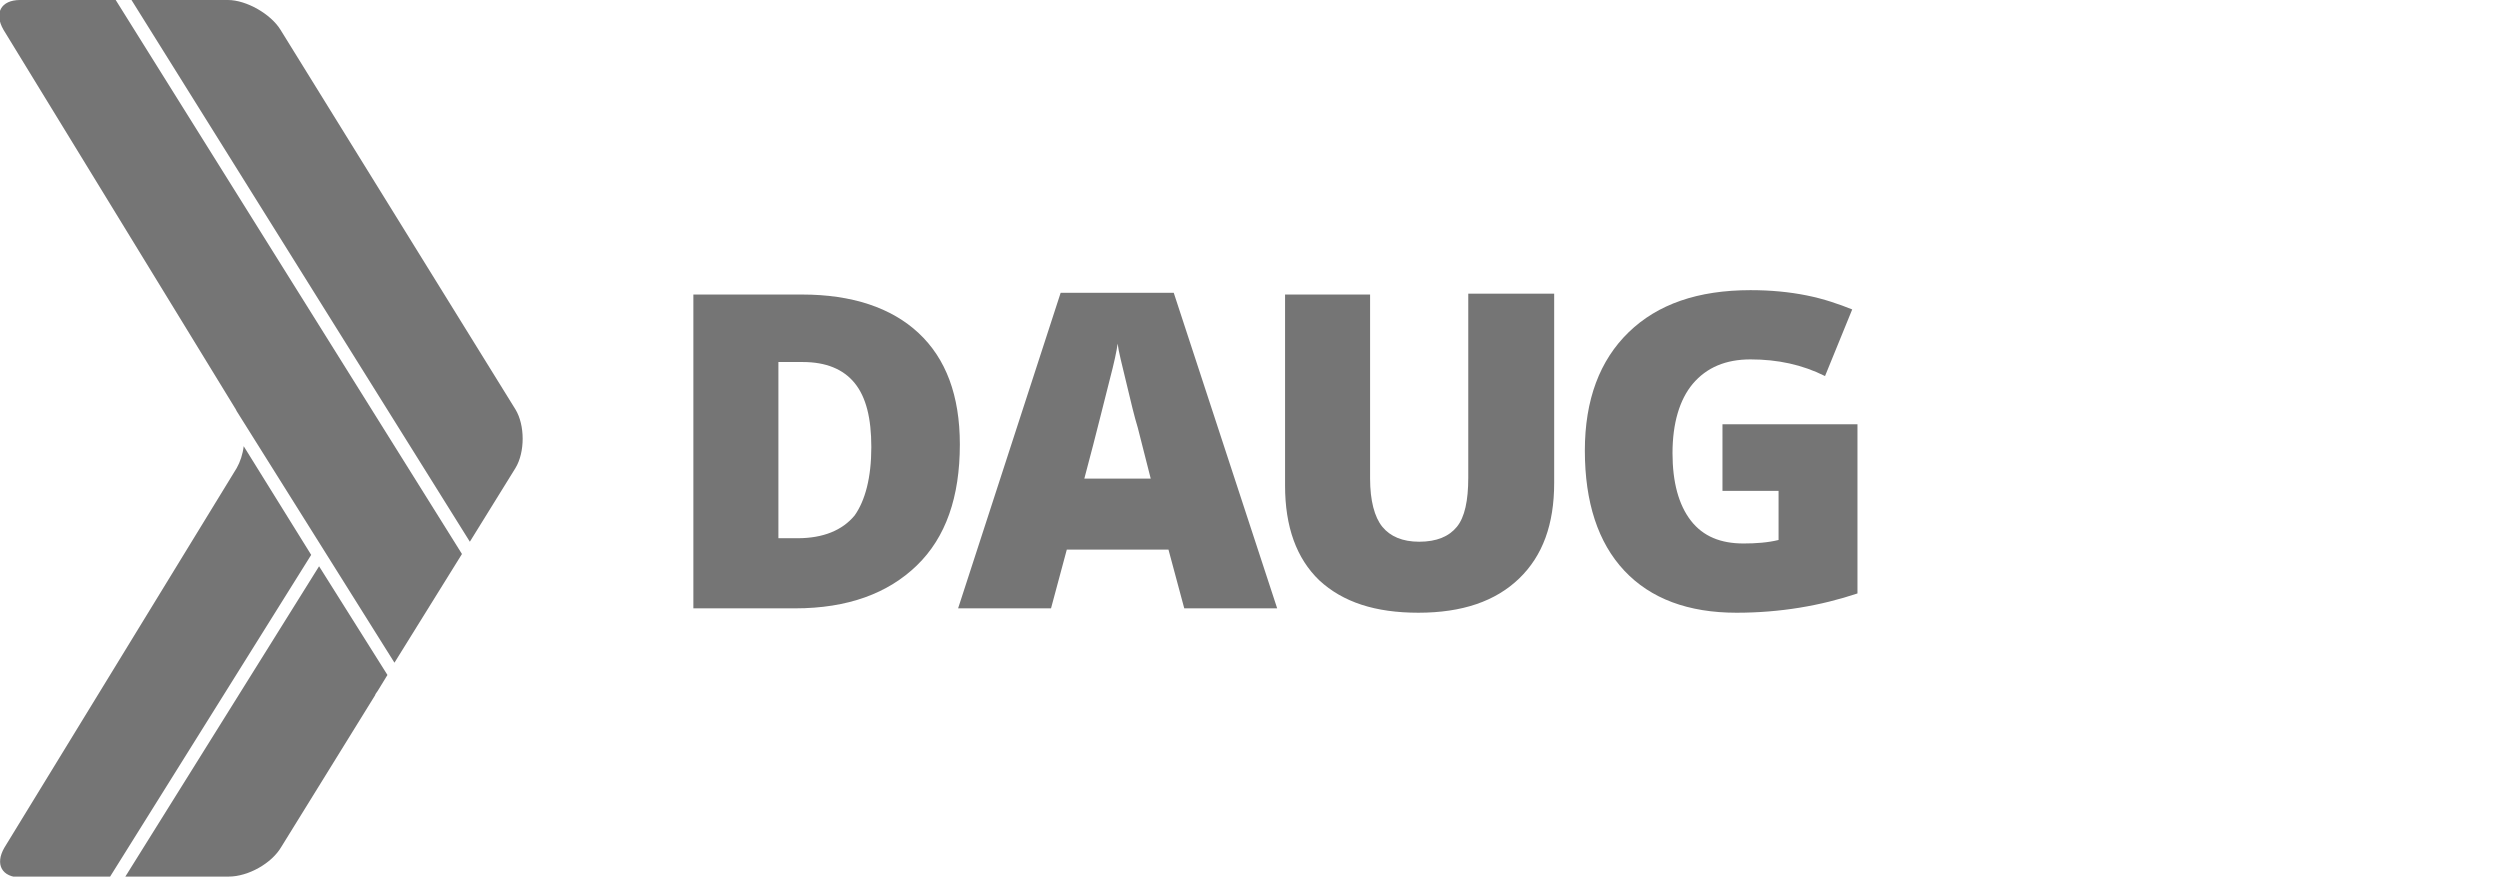 <?xml version="1.0" encoding="utf-8"?>
<!-- Generator: Adobe Illustrator 19.1.0, SVG Export Plug-In . SVG Version: 6.00 Build 0)  -->
<svg version="1.1" id="Layer_1" xmlns="http://www.w3.org/2000/svg" xmlns:xlink="http://www.w3.org/1999/xlink" x="0px" y="0px"
	 viewBox="1019 750.8 285.2 100" style="enable-background:new 1019 750.8 285.2 100;" xml:space="preserve">
<style type="text/css">
	.st0{fill:#757575;}
</style>
<g>
	<path class="st0" d="M1071.7,814l-39.5-63.2h-10.9c-2.2,0-3,1.5-1.9,3.4l26.5,43.3l0.1,0.2l18,28.7L1071.7,814z"/>
	<path class="st0" d="M1077.8,804.2c1.1-1.8,1.1-4.9,0-6.7l-26.8-43.3c-1.1-1.8-3.9-3.4-6-3.4h-11l38.6,61.8L1077.8,804.2z"/>
	<path class="st0" d="M1055.4,815.4l-22.1,35.4h11.8c2.2,0,4.9-1.5,6-3.4l10.7-17.3c0-0.1,0.1-0.2,0.3-0.5l1.1-1.8L1055.4,815.4z"/>
	<path class="st0" d="M1046,804.2l-26.5,43.3c-1.1,1.9-0.3,3.4,1.9,3.4h10.1l23-36.8l-7.7-12.4
		C1046.7,802.6,1046.4,803.5,1046,804.2z"/>
</g>
<g>
	<path class="st0" d="M1128.5,801.5c0,6-1.6,10.6-4.9,13.8c-3.3,3.2-7.9,4.9-13.9,4.9h-11.6v-35.8h12.4c5.7,0,10.2,1.5,13.3,4.4
		C1126.9,791.7,1128.5,795.9,1128.5,801.5z M1118.4,801.8c0-3.3-0.6-5.7-1.9-7.3c-1.3-1.6-3.3-2.4-5.9-2.4h-2.8v20.1h2.2
		c2.9,0,5.1-0.9,6.5-2.6C1117.7,807.9,1118.4,805.3,1118.4,801.8z"/>
	<path class="st0" d="M1154.1,820.2l-1.8-6.7h-11.6l-1.8,6.7h-10.6l11.7-36h12.9l11.8,36H1154.1z M1150.3,805.5l-1.5-5.9
		c-0.4-1.3-0.8-3-1.3-5.1c-0.5-2.1-0.9-3.6-1-4.5c-0.1,0.8-0.4,2.2-0.9,4.1s-1.4,5.7-2.9,11.3H1150.3z"/>
	<path class="st0" d="M1196.3,784.3v21.6c0,4.7-1.3,8.3-4,10.9c-2.7,2.6-6.5,3.9-11.5,3.9c-4.9,0-8.6-1.2-11.3-3.7
		c-2.6-2.5-3.9-6.1-3.9-10.8v-21.8h9.7v21c0,2.5,0.5,4.4,1.4,5.5s2.3,1.7,4.2,1.7c2,0,3.4-0.6,4.3-1.7c0.9-1.1,1.3-3,1.3-5.6v-21
		H1196.3z"/>
	<path class="st0" d="M1215.4,799.2h15.5v19.3c-4.2,1.4-8.8,2.2-13.8,2.2c-5.5,0-9.8-1.6-12.8-4.8c-3-3.2-4.5-7.8-4.5-13.7
		c0-5.8,1.7-10.3,5-13.5c3.3-3.2,7.9-4.8,13.9-4.8c2.3,0,4.4,0.2,6.4,0.6s3.7,1,5.2,1.6l-3.1,7.6c-2.6-1.3-5.4-1.9-8.5-1.9
		c-2.8,0-5,0.9-6.6,2.8c-1.5,1.8-2.3,4.5-2.3,7.9c0,3.3,0.7,5.9,2.1,7.7c1.4,1.8,3.4,2.6,6,2.6c1.4,0,2.8-0.1,4-0.4v-5.6h-6.4V799.2
		z"/>
</g>
</svg>
